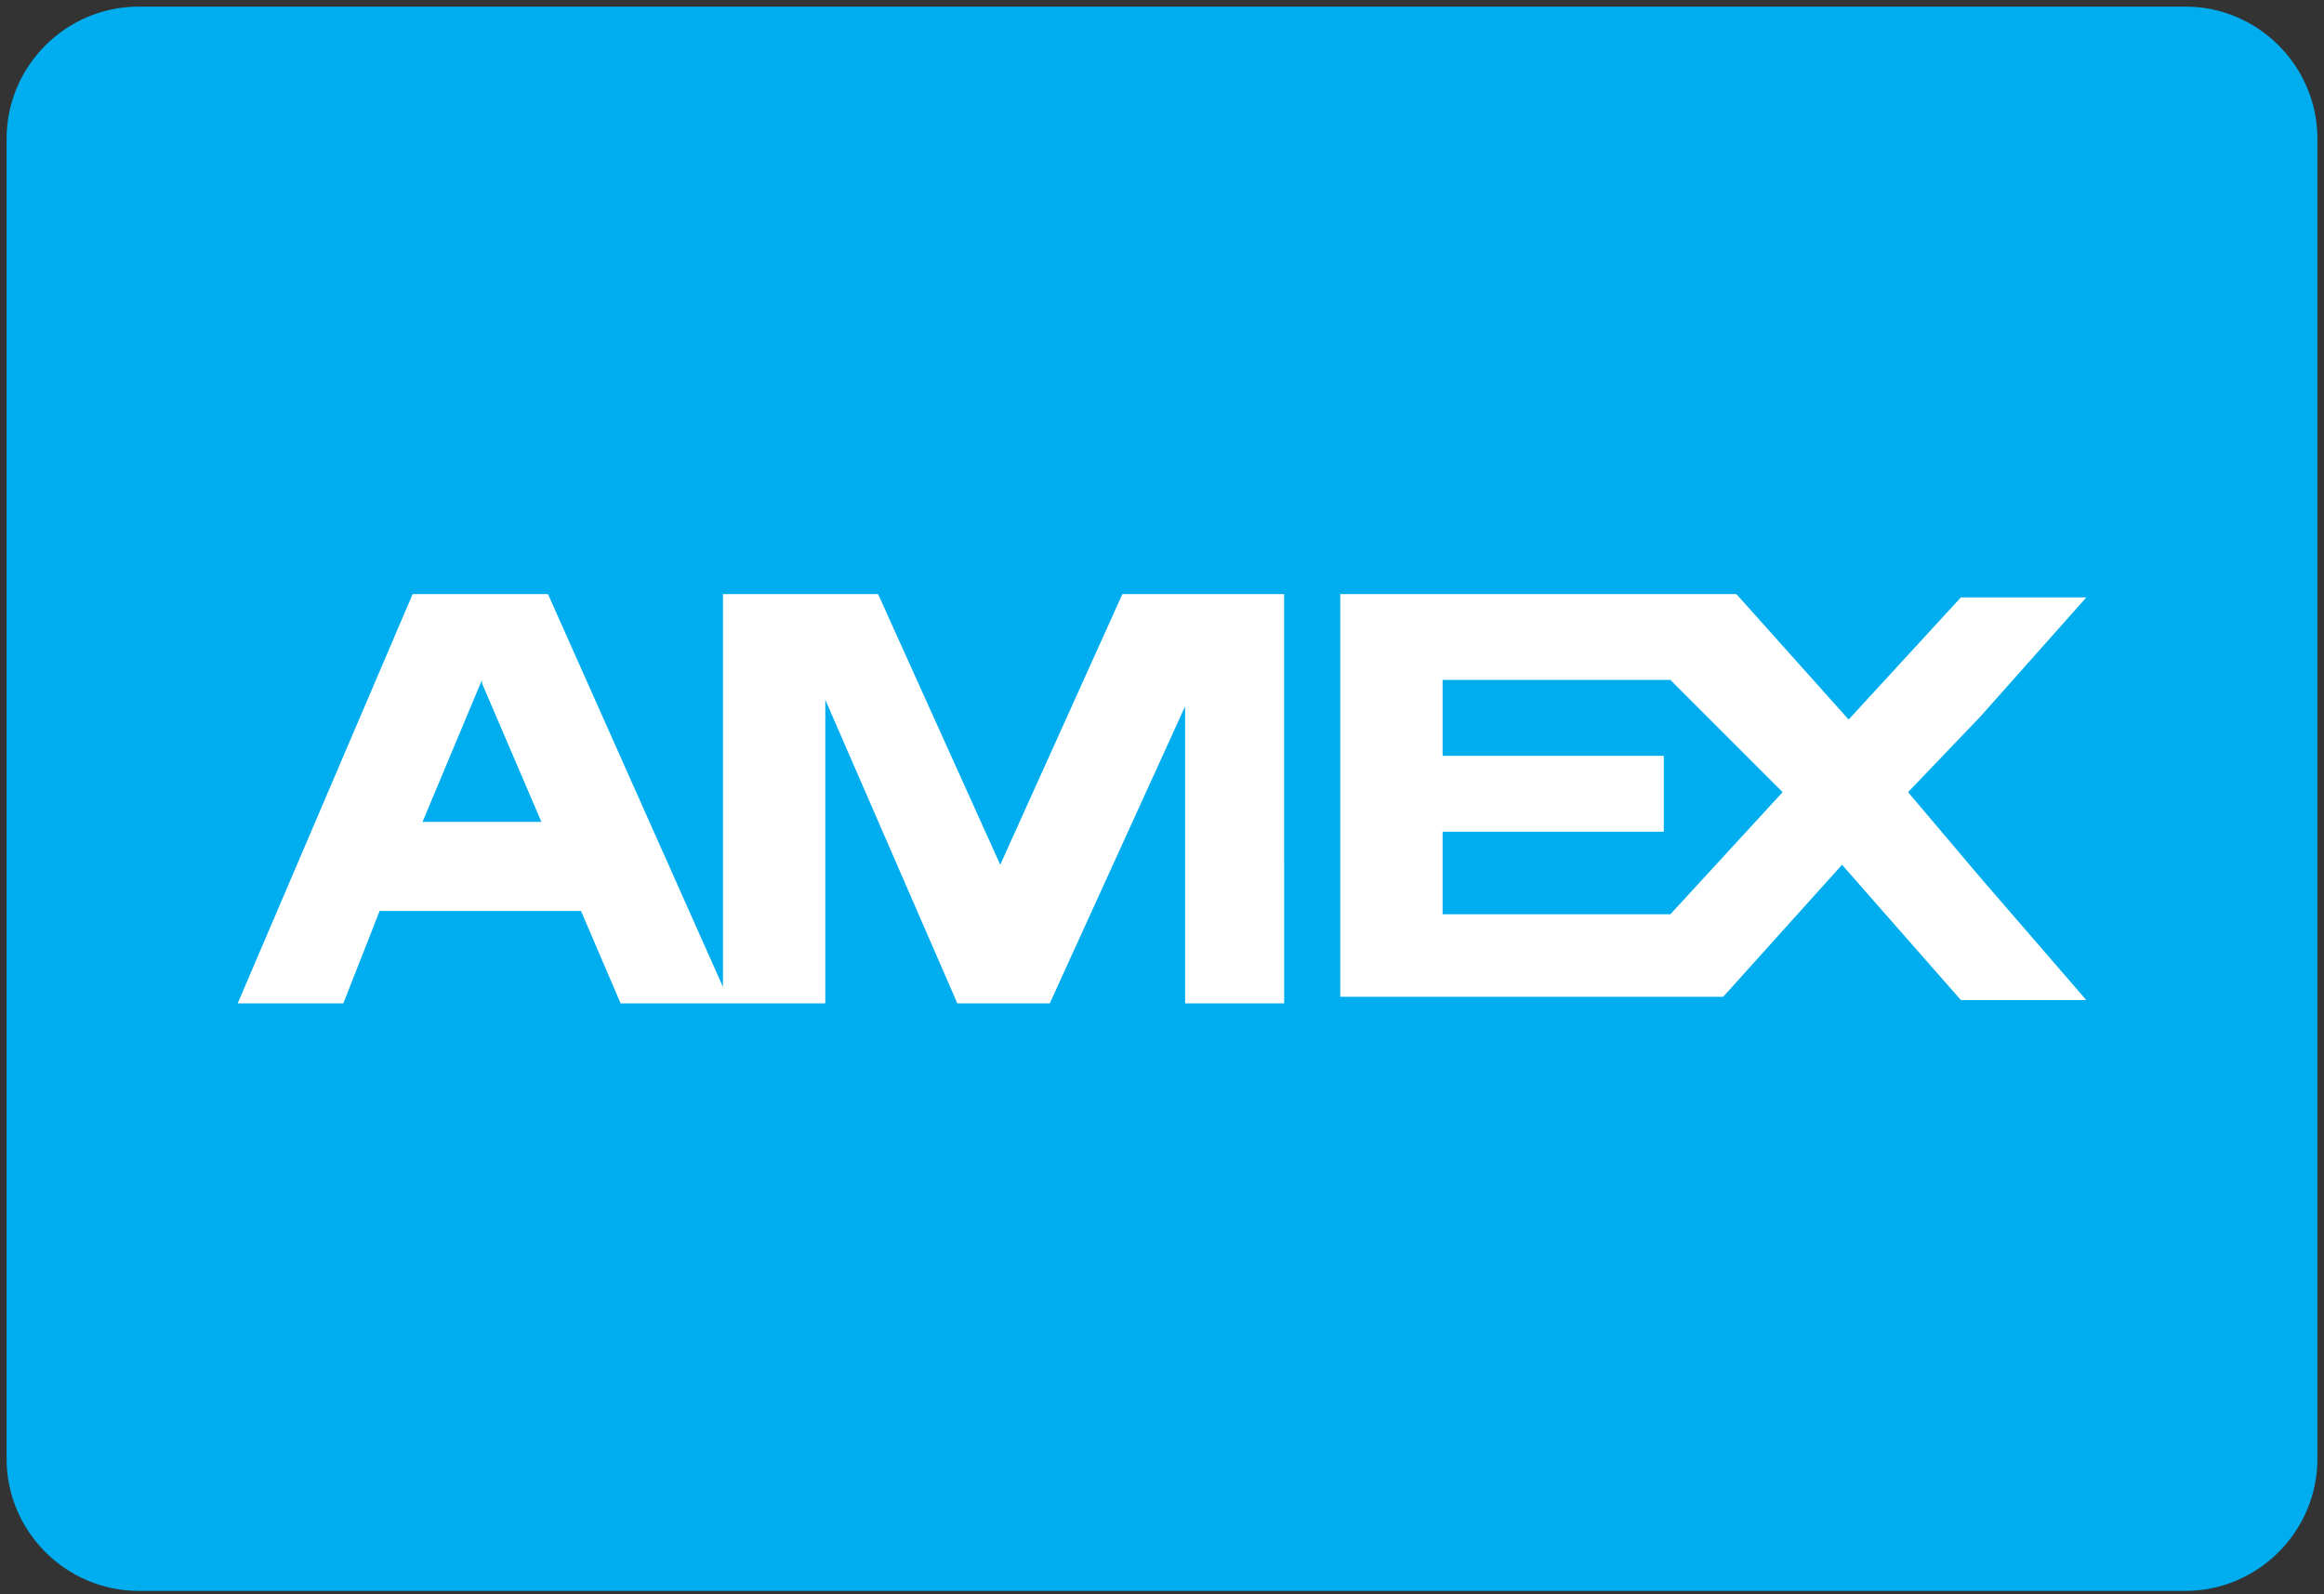 <?xml version="1.0" encoding="utf-8"?>
<!-- Generator: Adobe Illustrator 22.0.1, SVG Export Plug-In . SVG Version: 6.00 Build 0)  -->
<svg version="1.1" id="Layer_1" xmlns="http://www.w3.org/2000/svg" xmlns:xlink="http://www.w3.org/1999/xlink" x="0px" y="0px"
	 viewBox="0 0 70.4 48.3" style="enable-background:new 0 0 70.4 48.3;" xml:space="preserve">
<rect x="0" y="0" width="70.4" height="48.3" fill="#333333" stroke="none"/>
<style type="text/css">
	.st0{fill:#00ADEF;}
	.st1{display:none;}
	.st2{display:inline;fill:#FFFFFF;}
	.st3{display:inline;fill-rule:evenodd;clip-rule:evenodd;fill:#FFFFFF;}
	.st4{fill-rule:evenodd;clip-rule:evenodd;fill:#FFFFFF;}
	.st5{fill:#FFFFFF;}
</style>
<g id="master_1_">
	<path class="st0" d="M66.2,48.2h-62c-2.2,0-4-1.8-4-4v-40c0-2.2,1.8-4,4-4h62c2.2,0,4,1.8,4,4v40C70.2,46.4,68.4,48.2,66.2,48.2z"
		/>
	<g class="st1">
		<path class="st2" d="M17.7,30.7L17,28.3h-4.3l-0.7,2.5H8.2l4.3-13.2h4.7l4.3,13.2H17.7z M16.3,25.4l-0.6-2.2
			c-0.1-0.5-0.3-1.1-0.5-1.9c-0.2-0.8-0.3-1.3-0.4-1.6c-0.1,0.3-0.2,0.8-0.3,1.5s-0.5,2.1-1.1,4.1L16.3,25.4L16.3,25.4z"/>
		<path class="st2" d="M28.7,30.7L26,21.3h-0.1c0.1,1.6,0.2,2.9,0.2,3.7v5.7H23V17.6h4.7l2.7,9.3h0.1l2.7-9.3h4.7v13.1h-3.3V25
			c0-0.3,0-0.6,0-1s0-1.3,0.1-2.7h-0.1L32,30.7L28.7,30.7L28.7,30.7z"/>
		<path class="st2" d="M48.1,30.7h-7.8V17.6h7.8v2.8h-4.2v2.1h3.9v2.8h-3.9v2.5h4.2V30.7z"/>
		<path class="st2" d="M62.2,30.7h-4.1l-2.6-4.1L53,30.7h-4l4.3-6.7l-4.1-6.4h3.9l2.4,4.1l2.3-4.1h4l-4.1,6.7L62.2,30.7z"/>
	</g>
	<g class="st1">
		<path class="st3" d="M18.8,20.3l-2.2-4.9h-2.8v7l-3.1-7H9.6H8.4l-3.1,7.3h1.9l0.6-1.7h1.8h1.8l0.7,1.7h3.6v-5.4l2.4,5.4h1.7
			l2.4-5.3v5.3h1.8v-7.3H21L18.8,20.3L18.8,20.3z M9.6,19.5H8.5L9.6,17V17l1.1,2.5H9.6L9.6,19.5z"/>
		<path class="st3" d="M38.7,17.4c0-1.5-1.2-1.9-2.1-1.9h-1.2H32v7.3h1.8v-2.6h1.6H36c0.6,0,0.9,0.6,0.9,1.2l0,1.4h1.8l-0.1-1.5
			c0-1.2-0.3-1.7-1.1-1.9C38.5,18.9,38.7,18.2,38.7,17.4L38.7,17.4z M36,18.6h-0.6h-1.6V17h1.6H36c0.7,0,1,0.5,1,0.8
			C36.9,18.3,36.7,18.6,36,18.6L36,18.6z"/>
		<polygon class="st3" points="39.7,22.7 41.4,22.7 41.4,15.4 39.7,15.4 39.7,22.7 		"/>
		<path class="st3" d="M59.8,15.4v5l-3-5h-2.7v6.8l-3.1-6.8h-1.1h-1.2l-2.5,5.6c0,0-0.9,0-1,0c-0.6-0.1-1.2-0.6-1.2-1.9
			c0-1.7,0.9-2.1,2.1-2.1h1.1v-1.6h-2.3c-0.8,0-2.6,0.6-2.6,3.6c-0.1,2,0.8,3.7,2.8,3.7h2.3l0.7-1.7h1.8h1.7l0.7,1.7h3.5v-5.3
			l3.2,5.3h2.5v-7.3H59.8L59.8,15.4z M49.9,19.5h-1.1l1-2.5l0,0.1l1.1,2.5H49.9L49.9,19.5z"/>
		<polygon class="st3" points="25.1,22.7 30.9,22.7 30.9,21.2 26.9,21.2 26.9,19.7 30.8,19.7 30.8,18.4 26.9,18.4 26.9,17 30.9,17 
			30.9,15.4 25.1,15.4 25.1,22.7 		"/>
		<path class="st3" d="M56.1,28.5c-0.1,0-1.1,0-1.2,0c-0.4,0-0.7-0.2-0.7-0.6c0-0.7,0.7-0.6,1.3-0.6h2.7v-1.6h-3.8
			c-1.1,0-2.1,0.7-2.1,2.1c0,1.2,0.4,2.2,2.4,2.3c0.1,0,1,0,1.2,0c0.5,0.1,0.6,0.3,0.6,0.6c0,0.7-0.7,0.7-1.2,0.7h-2.9v1.5h3.7
			c1.2,0,2.3-0.7,2.3-2.1C58.5,29.7,58.3,28.5,56.1,28.5L56.1,28.5z"/>
		<path class="st3" d="M62.8,28.5c-0.1,0-1.1,0-1.2,0c-0.4,0-0.8-0.2-0.8-0.6c0-0.7,0.7-0.6,1.3-0.6h2.7v-1.6h-3.7
			c-1.2,0-2.1,0.7-2.1,2.1c0,1.2,0.5,2.2,2.5,2.3c0.2,0,1,0,1.2,0c0.5,0.1,0.6,0.3,0.6,0.6c0,0.7-0.8,0.7-1.2,0.7h-2.9v1.5h3.7
			c1.2,0,2.3-0.7,2.3-2.1C65.2,29.7,65,28.5,62.8,28.5L62.8,28.5z"/>
		<path class="st3" d="M35.1,25.6h-1.2h-4.7h-0.4l-2,2.2l-2-2.2h-2.2h-4.8v7.2h4.8h2l2.1-2.4l2.1,2.4h0.4h3.1v-2.5h1.6h0.8
			c0.9,0,2.7,0,2.7-2.6C37.3,26.1,36,25.6,35.1,25.6L35.1,25.6z M23.6,31.4h-1h-3v-1.5h3h0.9v-1.4h-0.9h-3v-1.3h3h1l2,1.9L23.6,31.4
			L23.6,31.4z M30.5,32.2l-1.3-1.5l-1.3-1.5l1.3-1.4l1.3-1.5V32.2L30.5,32.2z M34.5,29h-0.6h-1.6v-1.7h1.6h0.6c0.7,0,1,0.4,1,0.8
			C35.5,28.5,35.2,29,34.5,29L34.5,29z"/>
		<path class="st3" d="M44.9,27.6c0-1.6-1.3-1.9-2.1-1.9h-1.2h-3.4v7.3h1.8v-2.6h1.7h0.7c0.6,0,0.8,0.6,0.9,1.2l0,1.3h1.7l-0.1-1.5
			c0-1.2-0.3-1.7-1.2-1.8C44.7,29.1,44.9,28.5,44.9,27.6L44.9,27.6z M42.1,28.8h-0.6h-1.7v-1.6h1.7h0.6c0.7,0,1,0.4,1,0.8
			C43.1,28.5,42.8,28.8,42.1,28.8L42.1,28.8z"/>
		<polygon class="st3" points="45.8,32.9 51.6,32.9 51.6,31.4 47.6,31.4 47.6,29.9 51.5,29.9 51.5,28.5 47.6,28.5 47.6,27.2 
			51.6,27.2 51.6,25.6 45.8,25.6 45.8,32.9 		"/>
	</g>
	<g>
		<path class="st4" d="M30.3,26.2L26.6,18h-4.7v11.9L16.6,18h-2h-2.1L7.2,30.4h3.2l1.1-2.8h3.1h3l1.2,2.8h6.2v-9.2l4,9.2h2.8l4.1-9
			v9h3V18H34L30.3,26.2L30.3,26.2z M14.6,24.9h-1.8l1.8-4.3v0.1l1.8,4.2H14.6L14.6,24.9z"/>
		<path class="st5" d="M57.8,24l2.2-2.3l3.2-3.6h-3.8L56,21.8L52.6,18h-12v12.2h11.6l3.6-4l3.6,4.1h3.8L60,26.6L57.8,24z M50.6,27.7
			h-6.9v-2.5h6.7v-2.3h-6.7v-2.3h6.9L54,24L50.6,27.7z"/>
	</g>
</g>
</svg>
